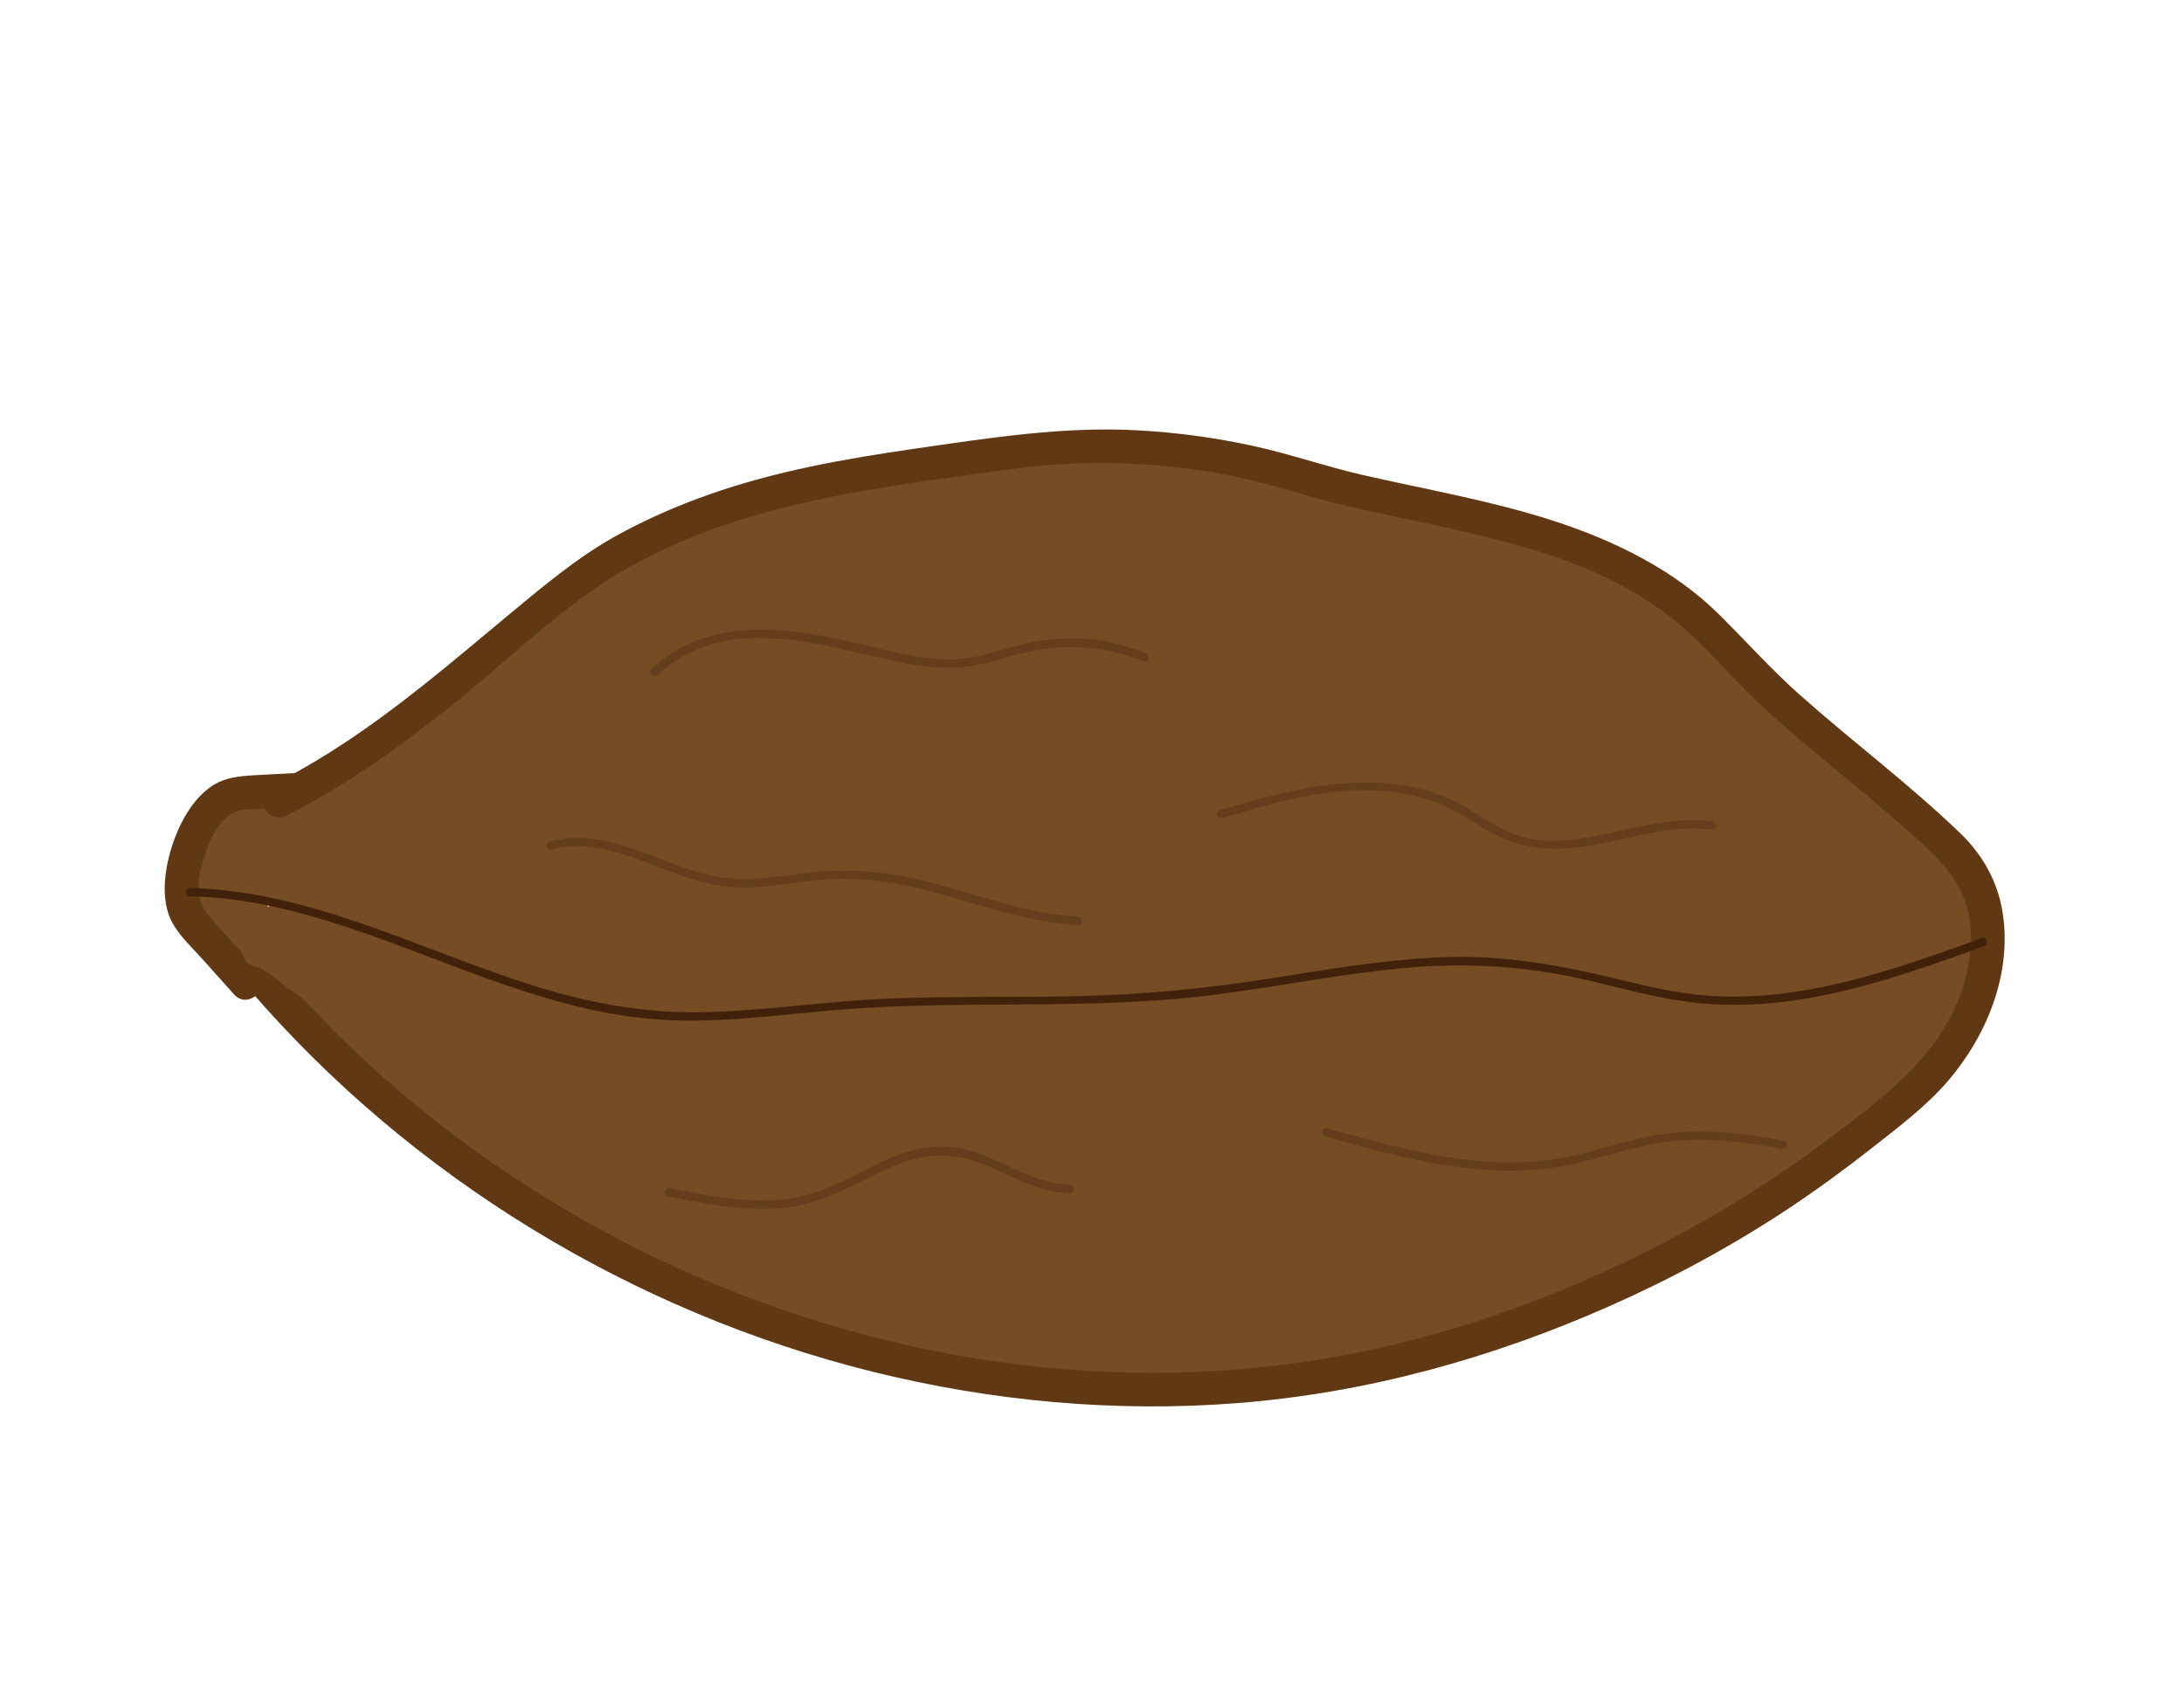 <?xml version="1.0" encoding="UTF-8"?>
<svg id="fald" xmlns="http://www.w3.org/2000/svg" viewBox="0 0 194 151">
  <defs>
    <style>
      .cls-1 {
        opacity: .33;
      }

      .cls-2 {
        fill: #603813;
      }

      .cls-3 {
        fill: #42210b;
      }

      .cls-4 {
        fill: #754c24;
      }
    </style>
  </defs>
  <g>
    <path class="cls-4" d="M21.86,87.29l-4.21-4.69c-.41-.46-.83-.93-1.1-1.48-.36-.74-.42-1.59-.39-2.41,.09-2.29,.89-4.54,2.26-6.37,.41-.55,.88-1.07,1.48-1.4,.82-.45,1.78-.51,2.71-.56,1.35-.07,2.7-.14,4.05-.21"/>
    <path class="cls-2" d="M22.92,86.22c-1.46-1.63-2.95-3.24-4.39-4.89-1.19-1.36-.98-3.13-.53-4.77,.39-1.44,1.2-3.45,2.55-4.27,.75-.45,1.73-.4,2.57-.45,1.18-.06,2.36-.12,3.54-.19,1.92-.1,1.93-3.1,0-3-1.4,.07-2.79,.14-4.19,.22-1.18,.07-2.4,.2-3.44,.82-1.96,1.18-3.22,3.66-3.85,5.79s-.95,4.87,.33,6.83c.66,1.03,1.59,1.91,2.4,2.81l2.88,3.21c1.29,1.44,3.41-.69,2.12-2.12h0Z"/>
  </g>
  <g>
    <g>
      <path class="cls-4" d="M24.74,71.13c10.26-5.13,18.26-13.13,27.26-20.13,12-8,25-9,39-11,9-1,18,0,27,3,12,3,25,4,34,13,7,8,15,13,22,20,5,6,2,15-3,20-11,10-23,17-37,22-39,14-84,0-110.71-31.09"/>
      <path class="cls-2" d="M25.5,72.42c5.5-2.77,10.46-6.41,15.24-10.26,4.78-3.86,9.3-8.4,14.63-11.49,10.45-6.05,22.56-7.35,34.3-8.98,6.68-.93,13.5-.7,20.11,.66,3.29,.67,6.45,1.8,9.72,2.56,2.68,.62,5.38,1.17,8.07,1.76,5.39,1.18,10.87,2.48,15.82,5,2.41,1.23,4.68,2.73,6.68,4.56,2.29,2.11,4.29,4.53,6.6,6.64,4.56,4.18,9.53,7.88,14.08,12.08,2.06,1.9,3.69,3.71,4.18,6.57,.43,2.53-.1,5.21-1.08,7.56-2.14,5.14-6.76,8.56-11.07,11.83-4.7,3.57-9.71,6.74-14.95,9.46-9.89,5.15-20.57,8.89-31.61,10.55-10.37,1.56-21.06,1.31-31.37-.56-20.74-3.76-40.24-13.88-55.18-28.77-1.85-1.85-3.63-3.76-5.33-5.74-1.26-1.46-3.38,.67-2.12,2.12,14.36,16.65,34,28.6,55.34,33.89,10.57,2.62,21.58,3.63,32.44,2.77,11.47-.91,22.49-3.97,33-8.62,5.53-2.45,10.87-5.34,15.91-8.68,2.52-1.68,4.97-3.47,7.35-5.34s4.81-3.7,6.75-5.94c3.49-4.05,5.73-9.59,4.88-14.98-.43-2.75-1.76-5.12-3.75-7.04-2.27-2.19-4.67-4.23-7.09-6.24s-4.89-4.03-7.26-6.14-4.66-4.65-7-6.98c-4.06-4.06-9.38-6.64-14.78-8.4s-11.28-2.78-16.93-4.07c-3.29-.75-6.47-1.87-9.77-2.59s-6.87-1.21-10.35-1.39c-6.64-.35-13.17,.7-19.72,1.64-6.16,.89-12.32,1.98-18.21,4.05-2.9,1.02-5.73,2.26-8.41,3.75s-5.24,3.5-7.71,5.53c-4.87,4-9.61,8.18-14.8,11.78-2.59,1.8-5.29,3.44-8.12,4.87-1.72,.87-.21,3.46,1.51,2.59h0Z"/>
    </g>
    <path class="cls-3" d="M16.89,79.61c9.79,.25,18.7,4.67,27.78,7.81,4.42,1.53,8.96,2.78,13.64,3.13,5.54,.41,11.06-.45,16.57-.88,11.14-.87,22.33,.12,33.44-1.36,5.51-.73,10.97-1.82,16.51-2.33s11.04-.15,16.53,1.17c2.85,.69,5.69,1.46,8.61,1.85s5.93,.32,8.87-.06c5.99-.79,11.72-2.84,17.38-4.88,.45-.16,.26-.89-.2-.72-5.12,1.85-10.28,3.7-15.66,4.62-2.73,.47-5.52,.68-8.29,.51s-5.52-.8-8.23-1.46c-5.23-1.28-10.3-2.2-15.71-1.98s-10.49,1.14-15.7,1.95c-5.59,.87-11.17,1.39-16.83,1.51s-11.36-.02-17.03,.23-11.08,1.14-16.65,1.2c-5.03,.05-9.89-.9-14.67-2.41-10.03-3.17-19.63-8.36-30.36-8.63-.48-.01-.48,.74,0,.75h0Z"/>
    <g class="cls-1">
      <path class="cls-3" d="M58.38,59.99c6.13-5.75,14.57-2.61,21.69-1.15,1.71,.35,3.46,.58,5.2,.44s3.32-.66,4.95-1.11c3.82-1.06,7.67-.92,11.36,.58,.45,.18,.64-.54,.2-.72-3.39-1.39-7.09-1.71-10.66-.87-2.03,.48-3.98,1.26-6.08,1.39-2.24,.14-4.45-.33-6.61-.86-6.8-1.67-14.84-3.61-20.57,1.76-.35,.33,.18,.86,.53,.53h0Z"/>
    </g>
    <g class="cls-1">
      <path class="cls-3" d="M108.59,72.67c4.07-1.21,8.21-2.44,12.49-2.47,1.97-.01,3.95,.23,5.82,.83s3.41,1.65,5.07,2.65c2.86,1.72,5.76,2.01,9.02,1.48,3.68-.61,7.28-1.93,11.06-1.47,.48,.06,.47-.69,0-.75-3.57-.43-7.01,.69-10.47,1.35-1.91,.37-3.9,.6-5.83,.19s-3.48-1.53-5.13-2.53c-6.94-4.22-14.97-2.14-22.23,0-.46,.14-.27,.86,.2,.72h0Z"/>
    </g>
    <g class="cls-1">
      <path class="cls-3" d="M59.31,106.27c3.33,.67,6.75,1.35,10.17,1.03,3.1-.3,5.67-1.66,8.4-3.03,3.09-1.55,5.95-2.24,9.27-.93,2.6,1.02,4.98,2.57,7.85,2.64,.48,.01,.48-.74,0-.75-2.98-.08-5.46-1.85-8.18-2.82-2.57-.91-5.03-.68-7.52,.37-2.87,1.2-5.46,3.03-8.58,3.59-3.74,.67-7.55-.09-11.22-.83-.47-.09-.67,.63-.2,.72h0Z"/>
    </g>
    <g class="cls-1">
      <path class="cls-3" d="M117.71,100.95c6.4,1.8,13.08,3.65,19.79,2.84,3.27-.4,6.33-1.62,9.56-2.2,3.73-.67,7.53-.23,11.22,.46,.47,.09,.67-.63,.2-.72-3.32-.63-6.72-1.06-10.1-.68s-6.35,1.62-9.58,2.2c-7.04,1.27-14.15-.73-20.88-2.62-.47-.13-.66,.59-.2,.72h0Z"/>
    </g>
    <g class="cls-1">
      <path class="cls-3" d="M49,75.48c3.89-1.11,7.62,.92,11.2,2.19,1.75,.62,3.54,1.09,5.4,1.15,2.14,.07,4.25-.32,6.37-.58,4.27-.53,8.21,.17,12.3,1.37,3.78,1.1,7.54,2.35,11.51,2.57,.48,.03,.48-.72,0-.75-4.19-.23-8.14-1.65-12.14-2.78-4.07-1.15-7.92-1.64-12.13-1.09-2.18,.28-4.39,.66-6.6,.48-2.03-.17-3.96-.86-5.84-1.58-3.29-1.26-6.7-2.7-10.25-1.69-.46,.13-.27,.86,.2,.72h0Z"/>
    </g>
  </g>
  <path class="cls-4" d="M22.96,85.89c1.93,0,1.93-3,0-3s-1.93,3,0,3h0Z"/>
  <path class="cls-4" d="M23.25,84.84c1.93,0,1.93-3,0-3s-1.93,3,0,3h0Z"/>
  <path class="cls-4" d="M23.49,83.5c1.93,0,1.93-3,0-3s-1.93,3,0,3h0Z"/>
  <path class="cls-4" d="M21.18,83.88c.16,.07,.66,.33,.65,.32-.11-.14,.08,.31,.1,.37,.07,.19,.15,.37,.25,.54,.43,.68,1.1,.95,1.74,1.37,.69,.45,1.27,1.07,1.97,1.53,.79,.52,1.59,1.03,2.39,1.53,3.16,1.99,6.42,3.84,9.97,5.04,1.83,.62,2.62-2.27,.8-2.89-3.4-1.16-6.49-2.99-9.51-4.91-.71-.45-1.43-.9-2.13-1.37s-1.26-1.09-1.97-1.53c-.23-.15-.56-.24-.76-.43-.04-.03,.19,.28,.04,.02-.08-.14-.11-.34-.18-.49-.36-.82-1.06-1.32-1.85-1.68-.74-.33-1.61-.21-2.05,.54-.38,.64-.2,1.72,.54,2.05h0Z"/>
</svg>